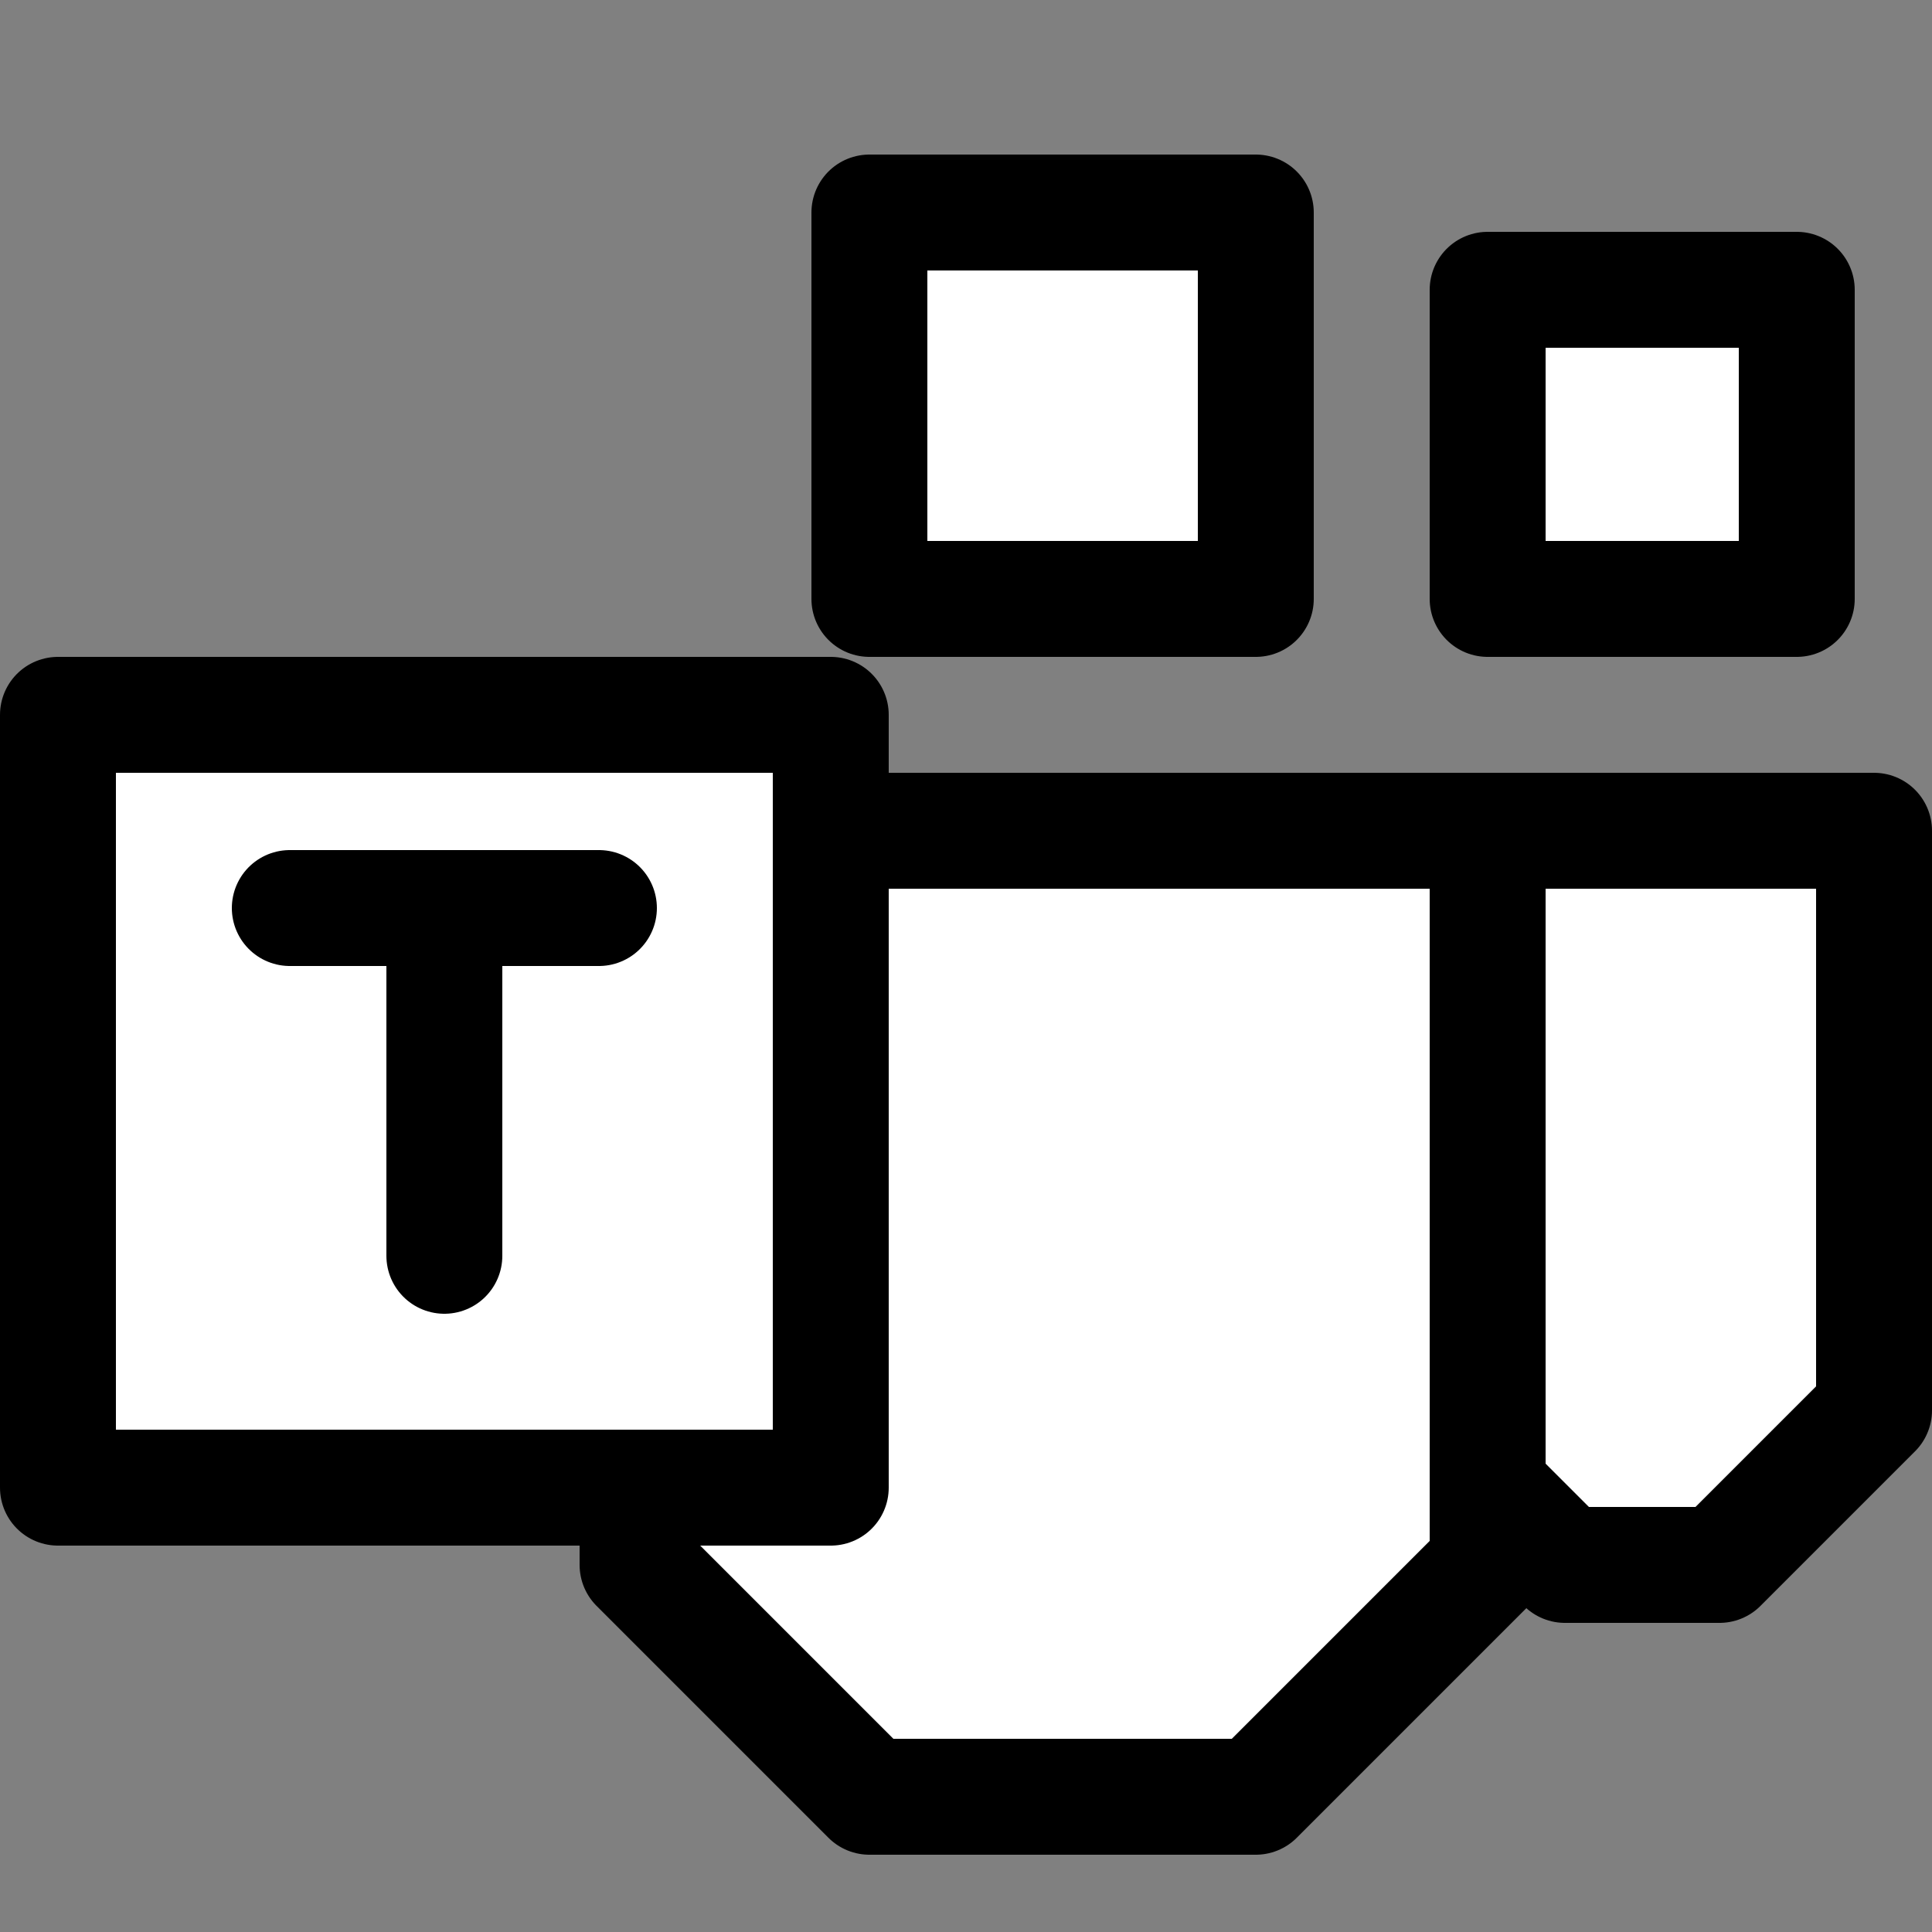 <?xml version="1.0" encoding="UTF-8"?>
<svg width="50" height="50" version="1.1" xmlns="http://www.w3.org/2000/svg">
 <rect width="100%" height="100%" fill="#808080" stroke="none"/>
 <g fill="#fff" stroke="#000" stroke-linecap="round" stroke-linejoin="round" stroke-width="3">
  <path d="m46.5 7.5h-8v8h8z"/>
  <path d="m32.5 5.5h-10v10h10z"/>
  <path d="m48.5 21.5h-12v15l4 4h4l4-4z"/>
  <path d="m38.5 21.5h-22v19l6 6h10l6-6z"/>
  <path d="m1.5 18.5h20v20h-20z"/>
 </g>
 <path d="m11.5 32.5v-9" fill="none" stroke="#000" stroke-linecap="round" stroke-linejoin="round" stroke-width="3"/>
 <path d="m7.5 23.5h8" fill="none" stroke="#000" stroke-linecap="round" stroke-linejoin="round" stroke-width="3"/>
</svg>
